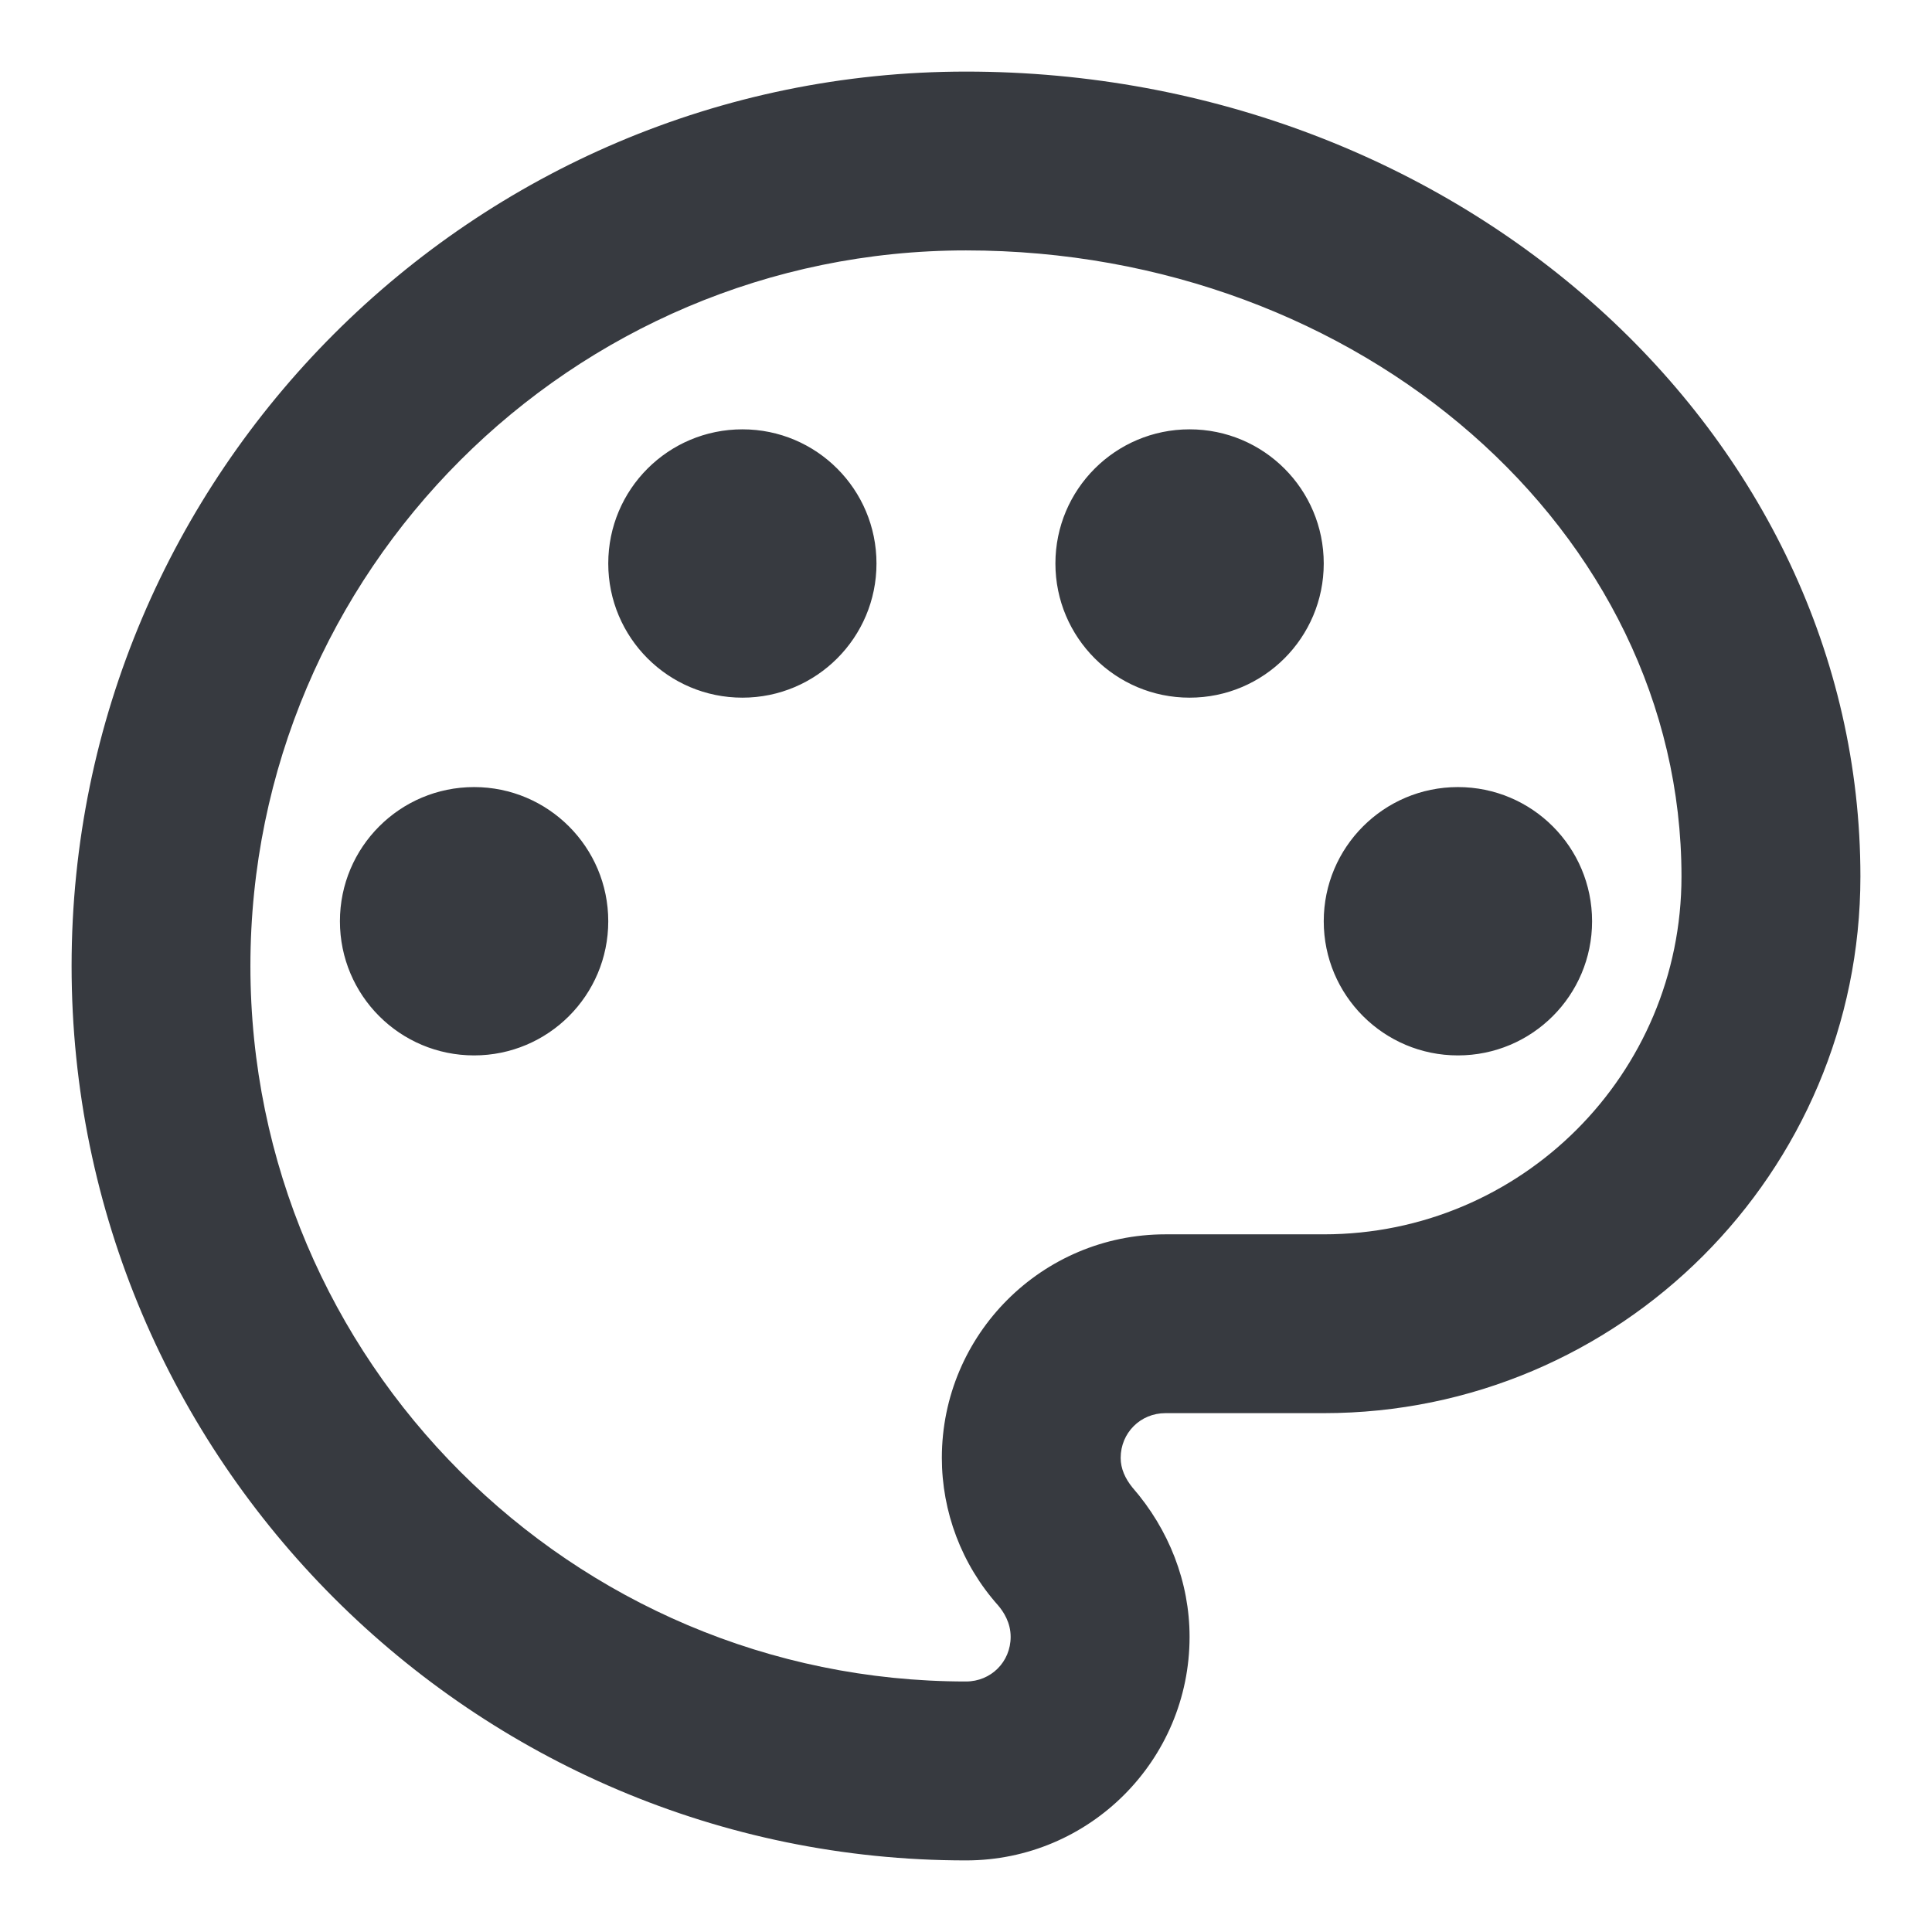 <svg width="18" height="18" viewBox="0 0 18 18" fill="none" xmlns="http://www.w3.org/2000/svg">
<path fill-rule="evenodd" clip-rule="evenodd" d="M0.667 9C0.667 13.591 4.408 17.333 9 17.333C10.15 17.333 11.083 16.4 11.083 15.25C11.083 14.742 10.892 14.25 10.55 13.858C10.483 13.775 10.441 13.683 10.441 13.583C10.441 13.35 10.625 13.166 10.858 13.166H12.333C15.091 13.166 17.333 10.925 17.333 8.166C17.333 4.033 13.591 0.667 9 0.667C4.408 0.667 0.667 4.408 0.667 9ZM2.333 9C2.333 5.325 5.325 2.333 9 2.333C12.675 2.333 15.666 4.95 15.666 8.166C15.666 10.008 14.175 11.5 12.333 11.5H10.858C9.708 11.5 8.775 12.433 8.775 13.583C8.775 14.083 8.958 14.575 9.3 14.958C9.35 15.017 9.416 15.117 9.416 15.25C9.416 15.483 9.233 15.666 9 15.666C5.325 15.666 2.333 12.675 2.333 9ZM4.417 7.333C3.726 7.333 3.167 7.893 3.167 8.583C3.167 9.274 3.726 9.833 4.417 9.833C5.107 9.833 5.667 9.274 5.667 8.583C5.667 7.893 5.107 7.333 4.417 7.333ZM5.667 5.25C5.667 4.559 6.226 4 6.917 4C7.607 4 8.166 4.559 8.166 5.25C8.166 5.94 7.607 6.5 6.917 6.5C6.226 6.5 5.667 5.94 5.667 5.25ZM11.083 4C10.393 4 9.833 4.559 9.833 5.25C9.833 5.94 10.393 6.5 11.083 6.5C11.774 6.5 12.333 5.94 12.333 5.25C12.333 4.559 11.774 4 11.083 4ZM12.333 8.583C12.333 7.893 12.893 7.333 13.583 7.333C14.274 7.333 14.833 7.893 14.833 8.583C14.833 9.274 14.274 9.833 13.583 9.833C12.893 9.833 12.333 9.274 12.333 8.583Z" fill="#373A40"/>
</svg>
